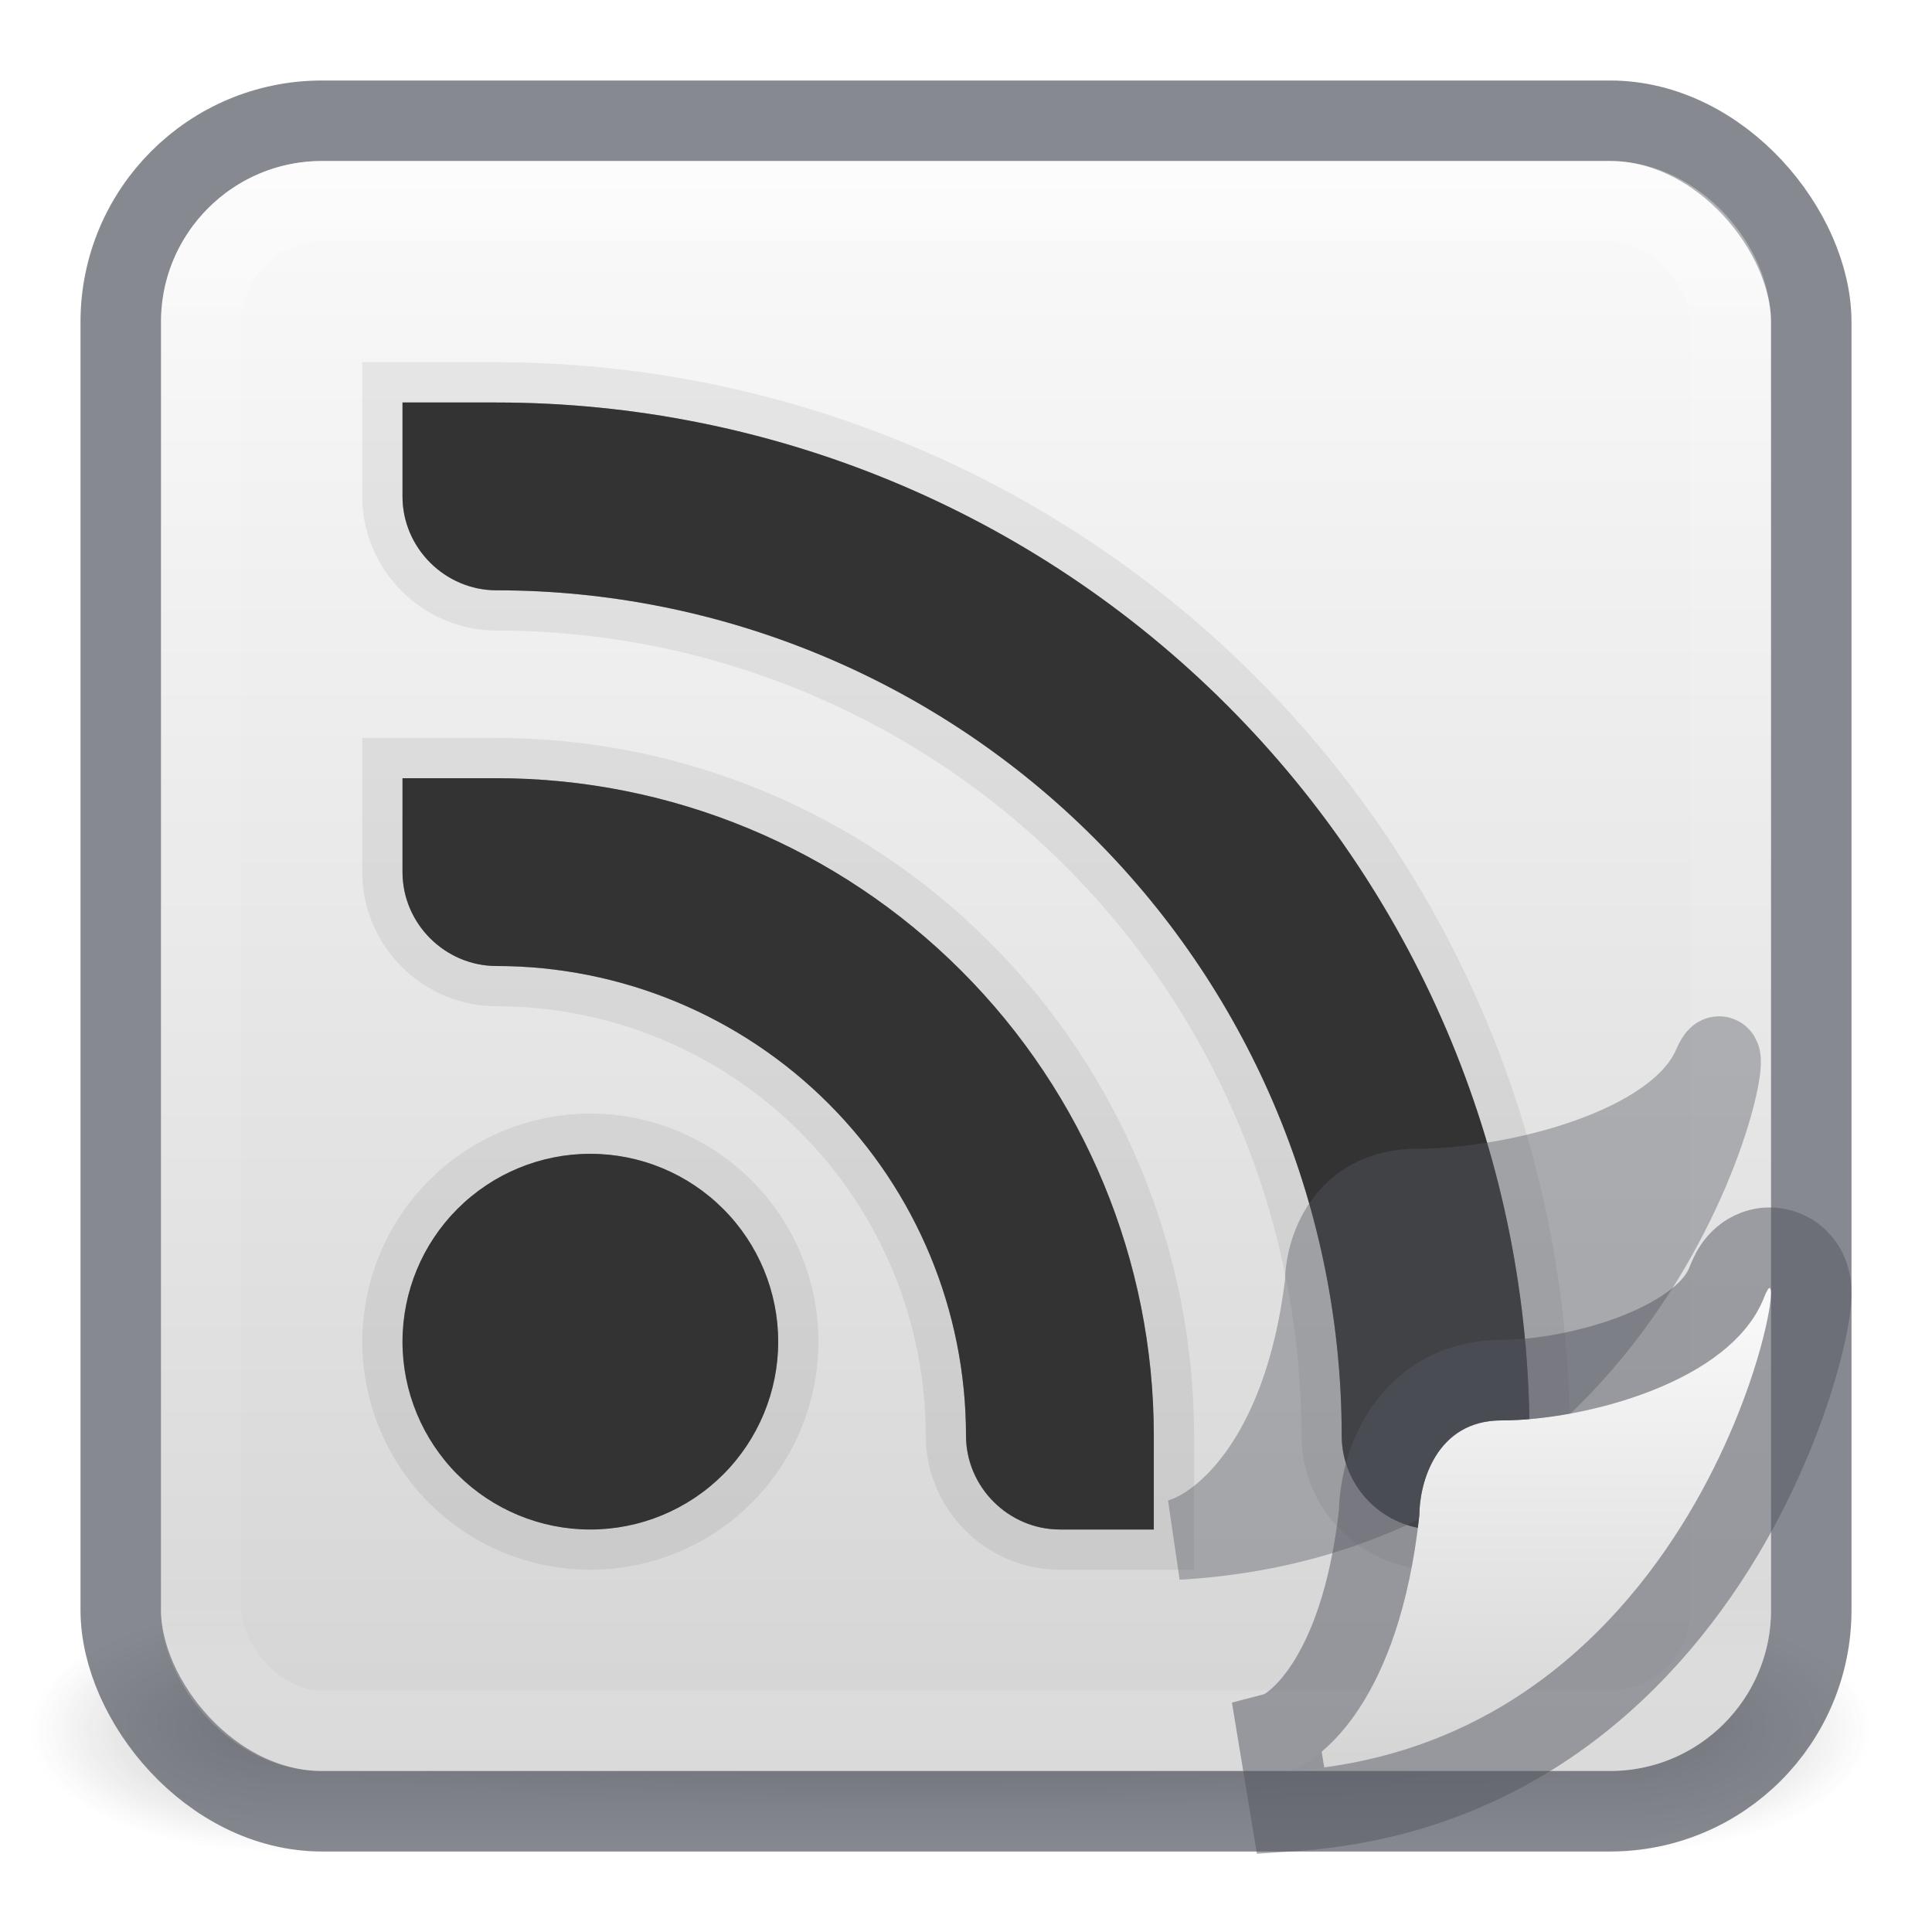<svg width="24" height="24" viewBox="0 0 24 24" fill="none" xmlns="http://www.w3.org/2000/svg">
<g clip-path="url(#clip0)">
<path opacity="0.2" d="M22 21.25C21.999 21.582 20.919 21.9 18.997 22.134C17.075 22.368 14.468 22.5 11.75 22.5C9.032 22.5 6.425 22.368 4.503 22.134C2.581 21.9 1.501 21.582 1.5 21.25C1.5 21.086 1.765 20.924 2.28 20.772C2.795 20.62 3.55 20.482 4.501 20.366C5.453 20.25 6.583 20.158 7.827 20.095C9.071 20.032 10.404 20 11.75 20C13.096 20 14.429 20.032 15.673 20.095C16.917 20.158 18.047 20.25 18.999 20.366C19.95 20.482 20.705 20.62 21.22 20.772C21.735 20.924 22 21.086 22 21.25Z" fill="url(#paint0_radial)"/>
<g opacity="0.7">
<path opacity="0.4" d="M23.25 19.969H20.24V23H23.25V19.969Z" fill="url(#paint1_radial)"/>
<path opacity="0.4" d="M0.375 23H3.385V19.969H0.375V23Z" fill="url(#paint2_radial)"/>
<path opacity="0.4" d="M20.24 19.969H3.385V23H20.24V19.969Z" fill="url(#paint3_linear)"/>
</g>
<rect x="2" y="2" width="20" height="20" rx="2" fill="url(#paint4_linear)"/>
<rect x="1.5" y="1.5" width="21" height="21" rx="2.5" stroke="#555761" stroke-opacity="0.7"/>
<rect opacity="0.35" x="2.5" y="2.5" width="19" height="19" rx="1.5" stroke="url(#paint5_linear)" stroke-linecap="round" stroke-linejoin="round"/>
<path d="M5 5V6.167C5 6.808 5.53 7.333 6.167 7.333C8.951 7.333 11.622 8.44 13.591 10.409C15.56 12.378 16.667 15.049 16.667 17.833C16.667 18.475 17.196 19 17.833 19H19V17.833C19 14.43 17.648 11.165 15.241 8.759C12.834 6.352 9.57 5 6.167 5H5ZM5 9.667V10.833C5 11.475 5.53 12 6.167 12C7.714 12 9.198 12.615 10.292 13.709C11.386 14.803 12 16.286 12 17.833C12 18.475 12.53 19 13.167 19H14.333V17.833C14.333 15.667 13.473 13.59 11.941 12.059C10.41 10.527 8.333 9.667 6.167 9.667H5ZM7.333 14.333C6.714 14.333 6.121 14.579 5.683 15.017C5.246 15.454 5 16.048 5 16.667C5 17.285 5.246 17.879 5.683 18.317C6.121 18.754 6.714 19 7.333 19C7.952 19 8.546 18.754 8.983 18.317C9.421 17.879 9.667 17.285 9.667 16.667C9.667 16.048 9.421 15.454 8.983 15.017C8.546 14.579 7.952 14.333 7.333 14.333Z" fill="black" fill-opacity="0.15"/>
<path d="M5 5V6.167C5 6.808 5.53 7.333 6.167 7.333C8.951 7.333 11.622 8.44 13.591 10.409C15.56 12.378 16.667 15.049 16.667 17.833C16.667 18.475 17.196 19 17.833 19H19V17.833C19 14.43 17.648 11.165 15.241 8.759C12.834 6.352 9.57 5 6.167 5H5ZM5 9.667V10.833C5 11.475 5.53 12 6.167 12C7.714 12 9.198 12.615 10.292 13.709C11.386 14.803 12 16.286 12 17.833C12 18.475 12.53 19 13.167 19H14.333V17.833C14.333 15.667 13.473 13.59 11.941 12.059C10.41 10.527 8.333 9.667 6.167 9.667H5ZM7.333 14.333C6.714 14.333 6.121 14.579 5.683 15.017C5.246 15.454 5 16.048 5 16.667C5 17.285 5.246 17.879 5.683 18.317C6.121 18.754 6.714 19 7.333 19C7.952 19 8.546 18.754 8.983 18.317C9.421 17.879 9.667 17.285 9.667 16.667C9.667 16.048 9.421 15.454 8.983 15.017C8.546 14.579 7.952 14.333 7.333 14.333Z" fill="black" fill-opacity="0.15" stroke="black" stroke-opacity="0.07"/>
<path d="M5 5V6.167C5 6.808 5.53 7.333 6.167 7.333C8.951 7.333 11.622 8.44 13.591 10.409C15.56 12.378 16.667 15.049 16.667 17.833C16.667 18.475 17.196 19 17.833 19H19V17.833C19 14.43 17.648 11.165 15.241 8.759C12.834 6.352 9.57 5 6.167 5H5ZM5 9.667V10.833C5 11.475 5.53 12 6.167 12C7.714 12 9.198 12.615 10.292 13.709C11.386 14.803 12 16.286 12 17.833C12 18.475 12.53 19 13.167 19H14.333V17.833C14.333 15.667 13.473 13.59 11.941 12.059C10.41 10.527 8.333 9.667 6.167 9.667H5ZM7.333 14.333C6.714 14.333 6.121 14.579 5.683 15.017C5.246 15.454 5 16.048 5 16.667C5 17.285 5.246 17.879 5.683 18.317C6.121 18.754 6.714 19 7.333 19C7.952 19 8.546 18.754 8.983 18.317C9.421 17.879 9.667 17.285 9.667 16.667C9.667 16.048 9.421 15.454 8.983 15.017C8.546 14.579 7.952 14.333 7.333 14.333Z" fill="#333333"/>
<g opacity="0.4" filter="url(#filter0_f)">
<path d="M16.461 15.947C16.185 18.207 15.122 19.007 14.625 19.125C20.706 18.772 21.738 12.181 21.279 13.24C20.82 14.299 18.755 14.77 17.608 14.77C16.69 14.77 16.461 15.555 16.461 15.947Z" fill="#555761"/>
<path d="M16.461 15.947C16.185 18.207 15.122 19.007 14.625 19.125C20.706 18.772 21.738 12.181 21.279 13.24C20.82 14.299 18.755 14.77 17.608 14.77C16.69 14.77 16.461 15.555 16.461 15.947Z" stroke="#555761"/>
</g>
<path d="M17.632 18.822C17.387 21.082 16.442 21.882 16 22C21.405 21.647 22.323 15.056 21.915 16.115C21.507 17.174 19.671 17.645 18.652 17.645C17.836 17.645 17.632 18.43 17.632 18.822Z" fill="url(#paint6_linear)"/>
<path d="M15.871 21.517L16.033 22.499C18.97 22.307 20.676 20.411 21.576 18.768C22.026 17.946 22.287 17.168 22.409 16.654C22.466 16.415 22.506 16.183 22.499 16.028C22.499 16.027 22.499 16.027 22.499 16.026C22.498 15.997 22.494 15.888 22.436 15.777C22.404 15.715 22.313 15.573 22.121 15.519C21.92 15.462 21.762 15.543 21.693 15.59C21.581 15.667 21.524 15.772 21.511 15.797C21.51 15.798 21.51 15.799 21.51 15.8C21.485 15.845 21.465 15.892 21.448 15.935C21.322 16.263 20.931 16.576 20.33 16.812C19.751 17.039 19.099 17.145 18.652 17.145C18.049 17.145 17.643 17.451 17.412 17.822C17.204 18.154 17.137 18.53 17.132 18.792C16.893 20.945 16.018 21.478 15.871 21.517Z" stroke="#555761" stroke-opacity="0.5"/>
</g>
<defs>
<filter id="filter0_f" x="9.51" y="7.625" width="17.365" height="16.999" filterUnits="userSpaceOnUse" color-interpolation-filters="sRGB">
<feFlood flood-opacity="0" result="BackgroundImageFix"/>
<feBlend mode="normal" in="SourceGraphic" in2="BackgroundImageFix" result="shape"/>
<feGaussianBlur stdDeviation="2.5" result="effect1_foregroundBlur"/>
</filter>
<radialGradient id="paint0_radial" cx="0" cy="0" r="1" gradientUnits="userSpaceOnUse" gradientTransform="translate(11.75 21.25) scale(10.25 1.25)">
<stop/>
<stop offset="1" stop-opacity="0"/>
</radialGradient>
<radialGradient id="paint1_radial" cx="0" cy="0" r="1" gradientUnits="userSpaceOnUse" gradientTransform="translate(20.236 21.484) scale(3.016 1.516)">
<stop stop-color="#181818"/>
<stop offset="1" stop-color="#181818" stop-opacity="0"/>
</radialGradient>
<radialGradient id="paint2_radial" cx="0" cy="0" r="1" gradientUnits="userSpaceOnUse" gradientTransform="translate(3.389 21.484) rotate(180) scale(3.016 1.516)">
<stop stop-color="#181818"/>
<stop offset="1" stop-color="#181818" stop-opacity="0"/>
</radialGradient>
<linearGradient id="paint3_linear" x1="12.449" y1="23.012" x2="12.449" y2="19.969" gradientUnits="userSpaceOnUse">
<stop stop-color="#181818" stop-opacity="0"/>
<stop offset="0.5" stop-color="#181818"/>
<stop offset="1" stop-color="#181818" stop-opacity="0"/>
</linearGradient>
<linearGradient id="paint4_linear" x1="11.781" y1="2.079" x2="11.781" y2="21.986" gradientUnits="userSpaceOnUse">
<stop stop-color="#FAFAFA"/>
<stop offset="1" stop-color="#D4D4D4"/>
</linearGradient>
<linearGradient id="paint5_linear" x1="12" y1="3.36" x2="12" y2="20.64" gradientUnits="userSpaceOnUse">
<stop stop-color="white"/>
<stop offset="0.042" stop-color="white" stop-opacity="0.235"/>
<stop offset="0.958" stop-color="white" stop-opacity="0.157"/>
<stop offset="1" stop-color="white" stop-opacity="0.392"/>
</linearGradient>
<linearGradient id="paint6_linear" x1="18.934" y1="16.024" x2="18.934" y2="21.996" gradientUnits="userSpaceOnUse">
<stop stop-color="#FAFAFA"/>
<stop offset="1" stop-color="#D4D4D4"/>
</linearGradient>
<clipPath id="clip0">
<rect width="24" height="24" fill="white"/>
</clipPath>
</defs>
</svg>
